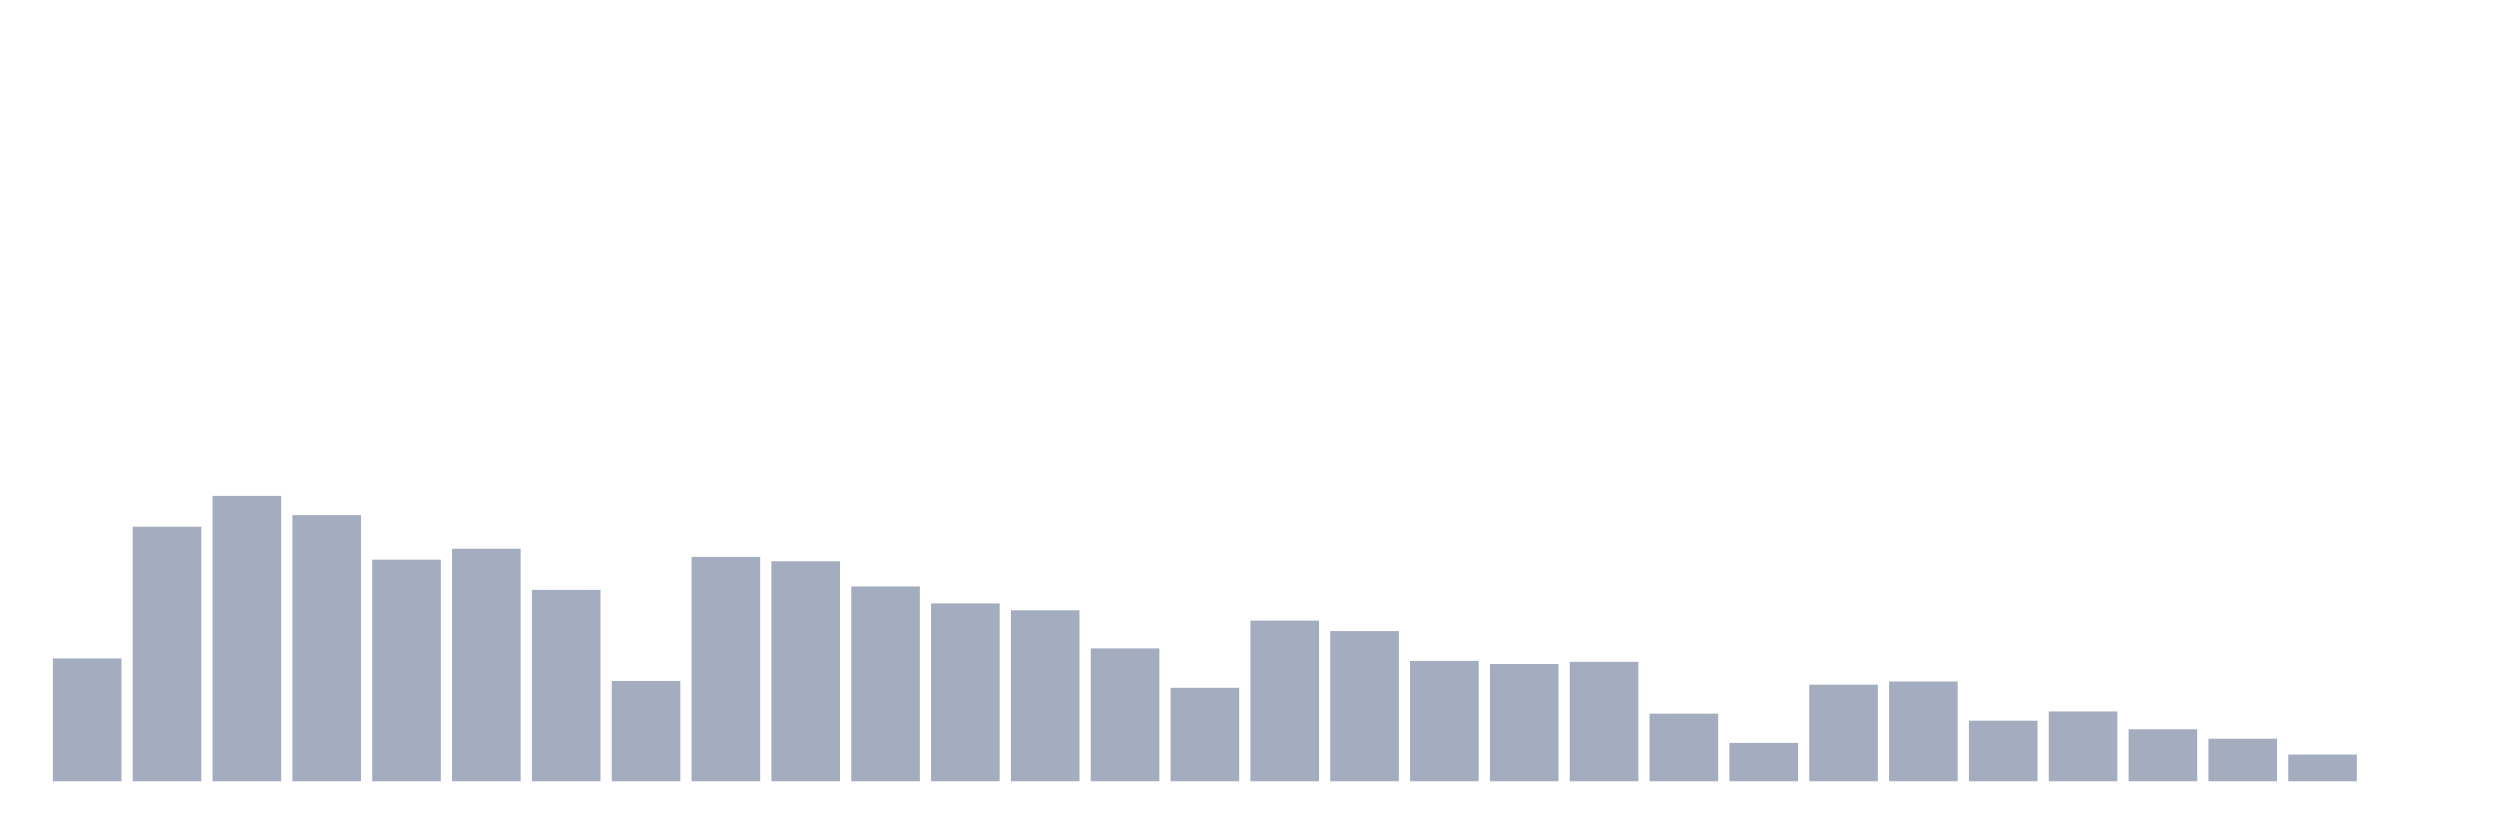 <svg xmlns="http://www.w3.org/2000/svg" viewBox="0 0 480 160"><g transform="translate(10,10)"><rect class="bar" x="0.153" width="13.175" y="116.417" height="23.583" fill="rgb(164,173,192)"></rect><rect class="bar" x="15.482" width="13.175" y="91.125" height="48.875" fill="rgb(164,173,192)"></rect><rect class="bar" x="30.81" width="13.175" y="85.212" height="54.788" fill="rgb(164,173,192)"></rect><rect class="bar" x="46.138" width="13.175" y="88.905" height="51.095" fill="rgb(164,173,192)"></rect><rect class="bar" x="61.466" width="13.175" y="97.456" height="42.544" fill="rgb(164,173,192)"></rect><rect class="bar" x="76.794" width="13.175" y="95.361" height="44.639" fill="rgb(164,173,192)"></rect><rect class="bar" x="92.123" width="13.175" y="103.256" height="36.744" fill="rgb(164,173,192)"></rect><rect class="bar" x="107.451" width="13.175" y="120.744" height="19.256" fill="rgb(164,173,192)"></rect><rect class="bar" x="122.779" width="13.175" y="96.924" height="43.076" fill="rgb(164,173,192)"></rect><rect class="bar" x="138.107" width="13.175" y="97.762" height="42.238" fill="rgb(164,173,192)"></rect><rect class="bar" x="153.436" width="13.175" y="102.599" height="37.401" fill="rgb(164,173,192)"></rect><rect class="bar" x="168.764" width="13.175" y="105.85" height="34.15" fill="rgb(164,173,192)"></rect><rect class="bar" x="184.092" width="13.175" y="107.175" height="32.825" fill="rgb(164,173,192)"></rect><rect class="bar" x="199.42" width="13.175" y="114.492" height="25.508" fill="rgb(164,173,192)"></rect><rect class="bar" x="214.748" width="13.175" y="122.058" height="17.942" fill="rgb(164,173,192)"></rect><rect class="bar" x="230.077" width="13.175" y="109.157" height="30.843" fill="rgb(164,173,192)"></rect><rect class="bar" x="245.405" width="13.175" y="111.162" height="28.838" fill="rgb(164,173,192)"></rect><rect class="bar" x="260.733" width="13.175" y="116.893" height="23.107" fill="rgb(164,173,192)"></rect><rect class="bar" x="276.061" width="13.175" y="117.494" height="22.506" fill="rgb(164,173,192)"></rect><rect class="bar" x="291.39" width="13.175" y="117.074" height="22.926" fill="rgb(164,173,192)"></rect><rect class="bar" x="306.718" width="13.175" y="127.019" height="12.981" fill="rgb(164,173,192)"></rect><rect class="bar" x="322.046" width="13.175" y="132.638" height="7.362" fill="rgb(164,173,192)"></rect><rect class="bar" x="337.374" width="13.175" y="121.458" height="18.542" fill="rgb(164,173,192)"></rect><rect class="bar" x="352.702" width="13.175" y="120.846" height="19.154" fill="rgb(164,173,192)"></rect><rect class="bar" x="368.031" width="13.175" y="128.367" height="11.633" fill="rgb(164,173,192)"></rect><rect class="bar" x="383.359" width="13.175" y="126.6" height="13.4" fill="rgb(164,173,192)"></rect><rect class="bar" x="398.687" width="13.175" y="130.021" height="9.979" fill="rgb(164,173,192)"></rect><rect class="bar" x="414.015" width="13.175" y="131.833" height="8.167" fill="rgb(164,173,192)"></rect><rect class="bar" x="429.344" width="13.175" y="134.869" height="5.131" fill="rgb(164,173,192)"></rect><rect class="bar" x="444.672" width="13.175" y="140" height="0" fill="rgb(164,173,192)"></rect></g></svg>